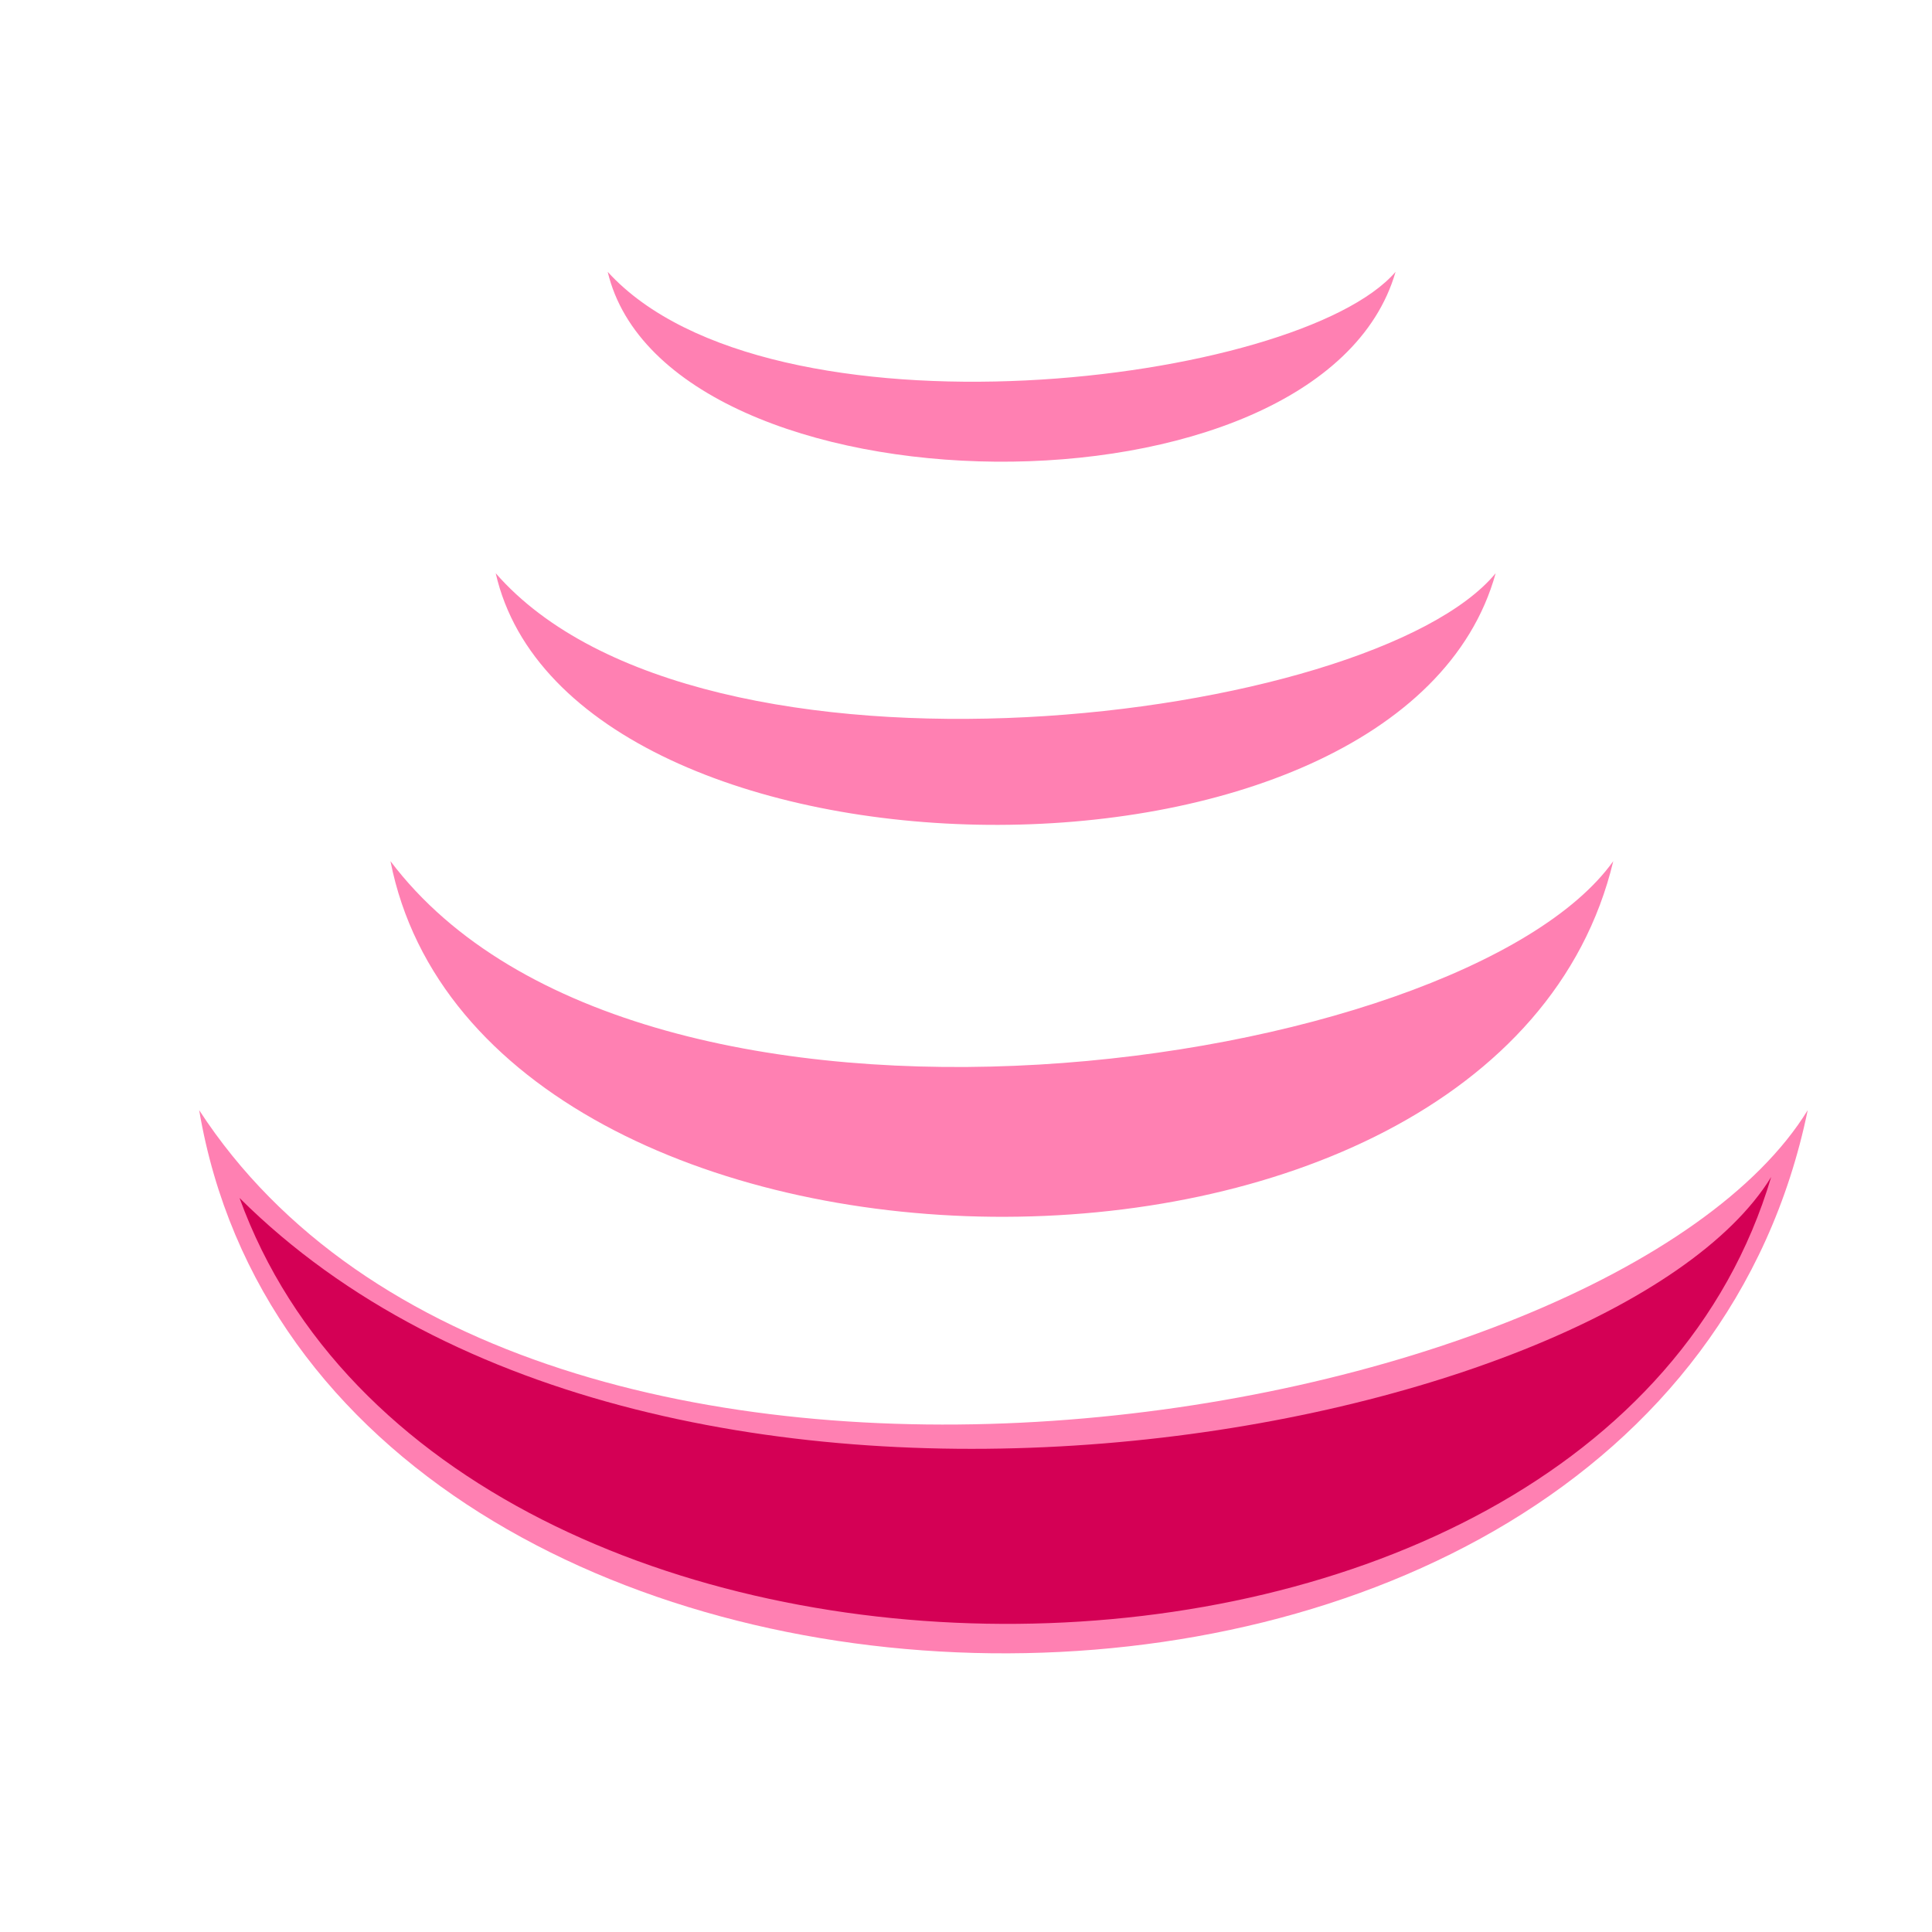 <svg xmlns="http://www.w3.org/2000/svg" xmlns:svg="http://www.w3.org/2000/svg" id="svg2" version="1.1" viewBox="0 0 256 256"><g id="layer2" style="display:inline"><path style="fill:#ff80b2;fill-opacity:1;fill-rule:evenodd;stroke:none;stroke-width:1px;stroke-linecap:butt;stroke-linejoin:miter;stroke-opacity:1" id="path4161" d="m 51.738,114.105 c 33.143,43.9 142.072,27.987 162.029,0 -15.391,64.283 -149.922,61.378 -162.029,0 z"/><path style="display:inline;fill:#ff80b2;fill-opacity:1;fill-rule:evenodd;stroke:none;stroke-width:1px;stroke-linecap:butt;stroke-linejoin:miter;stroke-opacity:1" id="path4161-1" d="m 65.685,75.957 c 27.102,31.06 116.178,19.801 132.497,0 -12.585,45.481 -122.597,43.425 -132.497,0 z"/><path style="display:inline;fill:#ff80b2;fill-opacity:1;fill-rule:evenodd;stroke:none;stroke-width:1px;stroke-linecap:butt;stroke-linejoin:miter;stroke-opacity:1" id="path4161-8" d="m 80.523,36.02 c 21.354,23.435 91.538,14.94 104.397,0 -9.916,34.316 -96.596,32.765 -104.397,0 z"/><path style="display:inline;fill:#ff80b2;fill-opacity:1;fill-rule:evenodd;stroke:none;stroke-width:1px;stroke-linecap:butt;stroke-linejoin:miter;stroke-opacity:1" id="path4161-17" d="m 26.39,147.101 c 43.598,67.044 186.89,42.741 213.142,0 -20.246,98.173 -197.216,93.736 -213.142,0 z"/><path id="path4199" d="m 31.739,158.737 c 56.022,55.821 181.685,31.843 202.95,-2.778 -23.217,78.257 -175.402,78.704 -202.95,2.778 z" style="display:inline;fill:#d40055;fill-opacity:1;fill-rule:evenodd;stroke:none;stroke-width:1px;stroke-linecap:butt;stroke-linejoin:miter;stroke-opacity:1"/></g></svg>